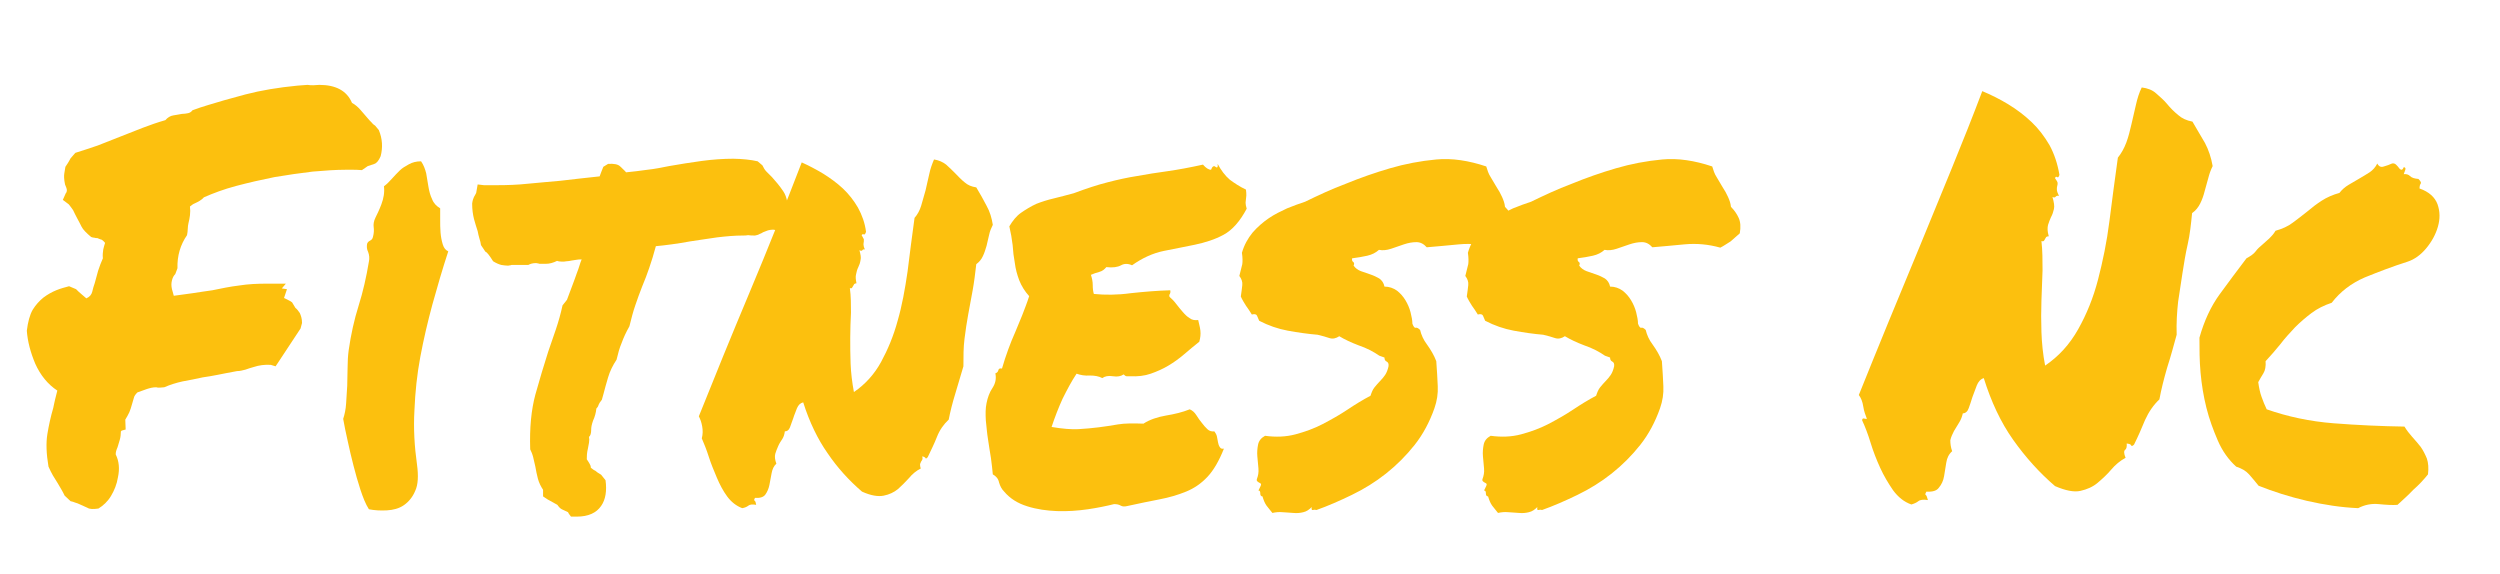 <?xml version="1.0" encoding="utf-8"?>
<!-- Generator: Adobe Illustrator 25.3.0, SVG Export Plug-In . SVG Version: 6.00 Build 0)  -->
<svg version="1.1" id="Calque_1" xmlns="http://www.w3.org/2000/svg" xmlns:xlink="http://www.w3.org/1999/xlink" x="0px" y="0px"
	 viewBox="0 0 68.04 15.63" style="enable-background:new 0 0 68.04 15.63;" xml:space="preserve">
<style type="text/css">
	.st0{fill:#FCC00E;}
</style>
<g>
	<path class="st0" d="M1.56,10.63C1.3,10.46,1.1,10.21,0.96,9.9C0.83,9.59,0.75,9.29,0.73,9c0.03-0.24,0.08-0.43,0.16-0.57
		C0.97,8.3,1.07,8.19,1.18,8.1C1.3,8.01,1.41,7.95,1.53,7.9c0.12-0.05,0.24-0.08,0.35-0.11l0.19,0.08C2.12,7.92,2.16,7.96,2.21,8
		S2.3,8.08,2.35,8.12c0.09-0.04,0.14-0.1,0.16-0.18C2.53,7.86,2.55,7.78,2.58,7.7c0.03-0.11,0.06-0.22,0.09-0.33
		C2.71,7.25,2.75,7.14,2.8,7.03c-0.01-0.09,0-0.17,0.01-0.24c0.02-0.07,0.03-0.13,0.05-0.18C2.81,6.55,2.78,6.53,2.76,6.52
		c-0.02,0-0.06-0.02-0.11-0.04c-0.03,0-0.05,0-0.08-0.01C2.54,6.47,2.51,6.46,2.48,6.45C2.35,6.34,2.26,6.25,2.22,6.17
		C2.19,6.1,2.14,6.02,2.1,5.94C2.06,5.86,2.02,5.79,1.99,5.72C1.95,5.66,1.91,5.61,1.87,5.56L1.71,5.44l0.08-0.18
		c0.02-0.02,0.03-0.05,0.03-0.08c0-0.04-0.02-0.09-0.05-0.16C1.74,4.88,1.74,4.78,1.75,4.72l0.03-0.18
		c0.09-0.13,0.13-0.21,0.14-0.23l0.13-0.15c0.2-0.06,0.4-0.13,0.61-0.2C2.87,3.88,3.07,3.8,3.27,3.72c0.2-0.08,0.4-0.16,0.61-0.24
		S4.29,3.33,4.5,3.27C4.56,3.2,4.64,3.15,4.72,3.14S4.88,3.11,4.95,3.1c0.06,0,0.12-0.01,0.17-0.02c0.05-0.01,0.09-0.04,0.12-0.08
		C5.38,2.95,5.52,2.9,5.66,2.86c0.26-0.08,0.6-0.18,1.02-0.29c0.42-0.11,0.9-0.19,1.42-0.24l0.27-0.02c0.05,0.01,0.1,0.01,0.16,0.01
		s0.1-0.01,0.16-0.01c0.45,0,0.75,0.16,0.89,0.49c0.09,0.05,0.16,0.11,0.23,0.19c0.07,0.08,0.13,0.15,0.19,0.22
		c0.04,0.05,0.08,0.09,0.12,0.13c0.03,0.04,0.06,0.06,0.09,0.08l0.1,0.12c0.1,0.24,0.11,0.48,0.05,0.71
		c-0.05,0.12-0.11,0.19-0.17,0.21c-0.06,0.02-0.12,0.04-0.18,0.06L9.85,4.63C9.74,4.62,9.66,4.62,9.6,4.62c-0.06,0-0.12,0-0.19,0
		c-0.26,0-0.56,0.02-0.9,0.05C8.17,4.71,7.83,4.76,7.47,4.82c-0.35,0.07-0.7,0.15-1.04,0.24s-0.63,0.2-0.88,0.31
		C5.49,5.44,5.4,5.49,5.29,5.54C5.26,5.55,5.22,5.58,5.17,5.62c0.01,0.08,0.01,0.16,0,0.24C5.16,5.93,5.15,6,5.13,6.07
		c-0.01,0.05-0.02,0.1-0.02,0.16c0,0.06-0.01,0.11-0.02,0.17C4.91,6.66,4.82,6.96,4.83,7.3L4.77,7.46C4.73,7.5,4.7,7.55,4.68,7.63
		C4.66,7.71,4.66,7.78,4.68,7.87l0.05,0.18C4.9,8.03,5.07,8,5.24,7.98C5.41,7.95,5.59,7.93,5.78,7.9C6.02,7.85,6.26,7.8,6.51,7.77
		c0.25-0.04,0.5-0.05,0.77-0.05h0.5L7.67,7.85l0.14,0.02L7.73,8.11c0.06,0.03,0.11,0.05,0.14,0.07C7.9,8.19,7.92,8.21,7.95,8.23
		l0.09,0.15c0.04,0.03,0.08,0.08,0.12,0.14c0.03,0.07,0.06,0.15,0.06,0.27L8.18,8.94L7.58,9.85L7.5,9.97L7.37,9.93
		C7.2,9.92,7.05,9.94,6.9,9.99c-0.07,0.02-0.14,0.04-0.22,0.07C6.6,10.08,6.53,10.1,6.45,10.1c-0.21,0.04-0.38,0.07-0.52,0.1
		c-0.14,0.03-0.28,0.05-0.41,0.07c-0.19,0.04-0.37,0.08-0.55,0.11c-0.18,0.04-0.34,0.09-0.5,0.16c-0.09,0.01-0.15,0.01-0.17,0.01
		c-0.02,0-0.03-0.01-0.05-0.01c-0.09,0-0.17,0.02-0.26,0.05c-0.09,0.03-0.17,0.06-0.25,0.09c-0.05,0.05-0.09,0.1-0.1,0.16
		c-0.02,0.06-0.03,0.11-0.05,0.17c-0.02,0.07-0.04,0.14-0.07,0.21c-0.03,0.07-0.07,0.13-0.11,0.2l0.01,0.27
		c-0.08,0.02-0.12,0.03-0.12,0.04c0,0,0,0.01-0.01,0.01c0,0.08-0.01,0.16-0.03,0.23c-0.02,0.07-0.04,0.14-0.06,0.2
		c-0.02,0.04-0.03,0.08-0.04,0.11c-0.01,0.03-0.01,0.06-0.01,0.09c0.09,0.18,0.11,0.39,0.06,0.62c-0.03,0.19-0.1,0.36-0.19,0.51
		c-0.09,0.15-0.21,0.26-0.34,0.34c-0.14,0.02-0.24,0.02-0.3-0.02c-0.06-0.03-0.13-0.06-0.2-0.09c-0.04-0.02-0.09-0.04-0.13-0.05
		c-0.04-0.02-0.09-0.03-0.13-0.04l-0.16-0.15c-0.03-0.06-0.06-0.12-0.09-0.17c-0.03-0.06-0.07-0.11-0.1-0.17
		c-0.04-0.07-0.09-0.14-0.13-0.21c-0.04-0.07-0.08-0.15-0.12-0.24c-0.06-0.35-0.07-0.65-0.03-0.89c0.04-0.24,0.09-0.47,0.16-0.71
		c0.02-0.08,0.03-0.16,0.05-0.23C1.52,10.78,1.54,10.71,1.56,10.63z"/>
	<path class="st0" d="M11.35,12.65c0.04,0.3,0.03,0.54-0.05,0.71c-0.07,0.17-0.18,0.3-0.31,0.39s-0.29,0.13-0.46,0.14
		c-0.17,0.01-0.34,0-0.49-0.03c-0.09-0.14-0.16-0.32-0.23-0.53c-0.07-0.21-0.13-0.43-0.19-0.66c-0.06-0.23-0.11-0.45-0.16-0.68
		c-0.05-0.22-0.09-0.42-0.12-0.59c0.04-0.12,0.07-0.26,0.08-0.42c0.01-0.16,0.02-0.32,0.03-0.48c0-0.16,0.01-0.33,0.01-0.49
		c0-0.17,0.01-0.33,0.03-0.48C9.55,9.11,9.64,8.7,9.76,8.32c0.12-0.38,0.21-0.78,0.28-1.2c0.02-0.09,0.01-0.18-0.02-0.26
		C9.98,6.78,9.98,6.71,9.99,6.64C10,6.6,10.03,6.57,10.07,6.55c0.04-0.02,0.07-0.05,0.08-0.1c0.03-0.11,0.03-0.2,0.02-0.27
		c-0.01-0.07,0-0.16,0.05-0.26c0.04-0.08,0.1-0.2,0.16-0.36c0.06-0.16,0.09-0.32,0.07-0.49c0.08-0.06,0.15-0.13,0.22-0.21
		c0.07-0.08,0.14-0.15,0.21-0.22c0.07-0.07,0.16-0.12,0.25-0.17c0.09-0.05,0.2-0.08,0.33-0.08c0.07,0.1,0.11,0.21,0.14,0.33
		c0.02,0.12,0.04,0.24,0.06,0.36c0.02,0.12,0.05,0.24,0.1,0.34c0.04,0.11,0.12,0.19,0.22,0.25c0,0.08,0,0.18,0,0.3
		c0,0.12,0,0.24,0.01,0.36c0.01,0.12,0.03,0.22,0.06,0.32c0.03,0.1,0.08,0.16,0.15,0.19c-0.16,0.49-0.3,0.97-0.43,1.44
		c-0.13,0.48-0.24,0.95-0.33,1.43c-0.09,0.48-0.14,0.96-0.16,1.45C11.25,11.66,11.28,12.15,11.35,12.65z"/>
	<path class="st0" d="M20.22,6.41c-0.22,0-0.45,0.02-0.7,0.05c-0.25,0.04-0.5,0.07-0.74,0.11c-0.17,0.03-0.34,0.06-0.5,0.08
		c-0.16,0.02-0.3,0.04-0.43,0.05c-0.06,0.22-0.12,0.42-0.18,0.59c-0.06,0.17-0.12,0.34-0.19,0.5c-0.07,0.17-0.13,0.35-0.19,0.52
		s-0.11,0.37-0.16,0.57c-0.09,0.16-0.16,0.31-0.21,0.45c-0.06,0.14-0.1,0.29-0.14,0.46c-0.1,0.15-0.18,0.31-0.23,0.48
		c-0.05,0.17-0.09,0.31-0.12,0.43l-0.05,0.18c-0.05,0.06-0.08,0.11-0.09,0.14c-0.01,0.04-0.03,0.07-0.06,0.1
		c-0.01,0.11-0.04,0.22-0.09,0.33c-0.02,0.05-0.03,0.1-0.04,0.14c-0.01,0.05-0.01,0.08-0.01,0.1c0,0.1-0.02,0.17-0.06,0.2
		c0.01,0.05,0.01,0.1,0,0.16c-0.01,0.06-0.02,0.11-0.03,0.16c-0.03,0.12-0.03,0.22-0.03,0.29c0.03,0.04,0.05,0.08,0.07,0.11
		c0.02,0.03,0.04,0.07,0.04,0.12c0.05,0.04,0.09,0.07,0.12,0.08c0.03,0.03,0.09,0.07,0.16,0.11l0.12,0.15c0.04,0.29,0,0.53-0.12,0.7
		c-0.13,0.19-0.35,0.29-0.66,0.29h-0.16c-0.04-0.05-0.07-0.09-0.08-0.12c-0.07-0.03-0.12-0.06-0.17-0.08
		c-0.04-0.02-0.08-0.06-0.12-0.12c-0.11-0.06-0.2-0.11-0.27-0.15l-0.12-0.08c0-0.11,0-0.17,0-0.18c-0.06-0.09-0.11-0.19-0.14-0.3
		c-0.03-0.11-0.05-0.22-0.07-0.33c-0.02-0.09-0.04-0.18-0.06-0.26s-0.05-0.15-0.08-0.21c-0.02-0.59,0.03-1.08,0.14-1.49
		c0.11-0.4,0.23-0.79,0.35-1.17c0.07-0.2,0.14-0.41,0.21-0.61c0.07-0.21,0.13-0.42,0.18-0.65l0.12-0.15c0.06-0.16,0.11-0.3,0.15-0.4
		c0.04-0.11,0.08-0.21,0.12-0.33c0.03-0.07,0.05-0.14,0.07-0.2c0.02-0.07,0.04-0.12,0.06-0.17c-0.05,0-0.1,0-0.14,0.01
		c-0.04,0.01-0.09,0.01-0.13,0.02c-0.05,0.01-0.1,0.02-0.14,0.02c-0.04,0.01-0.09,0.01-0.13,0.01c-0.06,0-0.1-0.01-0.13-0.02
		c-0.1,0.05-0.2,0.08-0.31,0.08h-0.13c-0.03,0-0.05,0-0.07-0.01c-0.02,0-0.04-0.01-0.06-0.01c-0.09,0-0.16,0.02-0.21,0.05
		c-0.1,0-0.2,0-0.3,0h-0.13c-0.02,0-0.04,0-0.06,0.01c-0.03,0-0.05,0.01-0.06,0.01c-0.06,0-0.12-0.01-0.19-0.02
		c-0.07-0.02-0.14-0.05-0.22-0.1c-0.1-0.16-0.17-0.25-0.21-0.26l-0.12-0.18c-0.01-0.06-0.02-0.12-0.04-0.17
		C13.03,6.42,13.01,6.36,13,6.29c-0.03-0.1-0.07-0.21-0.1-0.33c-0.03-0.12-0.05-0.26-0.05-0.42c0.01-0.08,0.03-0.14,0.05-0.18
		s0.05-0.08,0.06-0.11l0.04-0.23l0.17,0.02h0.36c0.28,0,0.56-0.01,0.84-0.04s0.58-0.05,0.88-0.08c0.17-0.02,0.35-0.04,0.52-0.06
		c0.18-0.02,0.36-0.04,0.55-0.06c0.03-0.09,0.07-0.18,0.1-0.26l0.13-0.08c0.16-0.01,0.27,0.01,0.33,0.07
		c0.06,0.06,0.12,0.11,0.16,0.16c0.19-0.02,0.38-0.04,0.58-0.07c0.19-0.02,0.39-0.06,0.59-0.1c0.29-0.05,0.59-0.1,0.89-0.14
		c0.3-0.04,0.58-0.06,0.86-0.06c0.12,0,0.24,0.01,0.35,0.02c0.11,0.01,0.22,0.03,0.31,0.05l0.13,0.11c0.03,0.06,0.06,0.12,0.11,0.17
		c0.05,0.05,0.1,0.1,0.15,0.15c0.1,0.11,0.21,0.24,0.31,0.39s0.14,0.37,0.12,0.67C21.38,6,21.33,6.07,21.29,6.09l-0.12,0.18
		l-0.13-0.02c-0.05,0-0.1,0.01-0.14,0.02c-0.04,0.02-0.09,0.03-0.13,0.05c-0.03,0.02-0.07,0.04-0.1,0.05
		c-0.03,0.02-0.07,0.03-0.12,0.04c-0.08,0-0.14,0-0.19-0.01C20.32,6.41,20.27,6.41,20.22,6.41z"/>
	<path class="st0" d="M21.86,10.95c-0.08,0.02-0.13,0.07-0.17,0.16c-0.03,0.09-0.07,0.17-0.1,0.27c-0.03,0.09-0.06,0.17-0.09,0.25
		c-0.03,0.08-0.08,0.11-0.14,0.11c-0.01,0.08-0.03,0.15-0.07,0.21c-0.04,0.06-0.08,0.12-0.11,0.19c-0.03,0.07-0.06,0.14-0.08,0.21
		c-0.02,0.08-0.01,0.16,0.03,0.27c-0.07,0.06-0.11,0.15-0.13,0.26c-0.02,0.11-0.04,0.22-0.06,0.32c-0.02,0.1-0.06,0.19-0.11,0.26
		s-0.15,0.1-0.28,0.09c-0.03,0.04-0.03,0.07-0.01,0.08c0.02,0.01,0.03,0.05,0.04,0.11c-0.1-0.02-0.17-0.01-0.21,0.02
		c-0.05,0.04-0.11,0.06-0.17,0.07c-0.16-0.06-0.3-0.17-0.41-0.32s-0.2-0.32-0.28-0.51c-0.08-0.19-0.16-0.38-0.22-0.57
		c-0.06-0.19-0.13-0.36-0.19-0.5c0.03-0.11,0.03-0.22,0.01-0.33c-0.02-0.11-0.05-0.19-0.09-0.27c0.42-1.05,0.88-2.18,1.38-3.37
		c0.5-1.19,0.97-2.37,1.42-3.54c0.2,0.09,0.39,0.19,0.59,0.31c0.19,0.12,0.37,0.25,0.53,0.4s0.3,0.33,0.41,0.52
		c0.11,0.2,0.19,0.42,0.22,0.66c-0.02,0.06-0.04,0.08-0.06,0.07s-0.04-0.01-0.06,0.02c0.03,0.05,0.05,0.09,0.06,0.11
		c0,0.02,0,0.04,0,0.06c0,0.02-0.01,0.05-0.01,0.08s0.01,0.08,0.04,0.14c-0.03-0.01-0.06,0-0.07,0.02c-0.01,0.02-0.04,0.02-0.08,0
		c0.03,0.11,0.05,0.2,0.03,0.27c-0.01,0.07-0.03,0.13-0.06,0.19S23.31,7.4,23.3,7.46c-0.02,0.07-0.01,0.15,0.01,0.25
		c-0.03,0-0.04,0.01-0.06,0.02c-0.01,0.02-0.02,0.03-0.03,0.05c-0.01,0.02-0.02,0.03-0.03,0.05c-0.01,0.02-0.03,0.02-0.06,0.01
		c0.03,0.22,0.03,0.45,0.03,0.67c-0.01,0.22-0.02,0.45-0.02,0.68c0,0.23,0,0.47,0.01,0.71c0.01,0.25,0.04,0.5,0.09,0.77
		c0.31-0.21,0.56-0.49,0.74-0.82s0.34-0.71,0.45-1.12c0.12-0.41,0.2-0.86,0.27-1.34c0.06-0.48,0.12-0.96,0.19-1.46
		c0.08-0.09,0.14-0.2,0.18-0.33c0.04-0.13,0.08-0.27,0.12-0.42c0.03-0.15,0.07-0.29,0.1-0.44c0.03-0.15,0.08-0.28,0.13-0.4
		c0.13,0.02,0.24,0.07,0.33,0.14c0.09,0.08,0.17,0.16,0.25,0.24s0.16,0.17,0.25,0.24c0.09,0.08,0.19,0.12,0.32,0.14
		c0.1,0.17,0.2,0.34,0.28,0.5c0.09,0.16,0.14,0.33,0.17,0.52c-0.04,0.08-0.08,0.17-0.1,0.27s-0.05,0.2-0.07,0.3
		c-0.03,0.1-0.06,0.2-0.1,0.28c-0.04,0.09-0.1,0.16-0.18,0.22c-0.03,0.26-0.06,0.5-0.1,0.72c-0.04,0.22-0.08,0.43-0.12,0.65
		c-0.04,0.21-0.07,0.43-0.1,0.66s-0.03,0.48-0.03,0.75c-0.07,0.23-0.14,0.48-0.22,0.74s-0.14,0.5-0.18,0.71
		c-0.14,0.13-0.25,0.29-0.32,0.47s-0.16,0.36-0.25,0.55c-0.03,0.04-0.06,0.05-0.06,0.03c-0.01-0.02-0.04-0.04-0.09-0.05
		c0.01,0.04,0.01,0.07,0,0.09c-0.01,0.02-0.02,0.04-0.03,0.05c-0.01,0.02-0.02,0.04-0.03,0.07c0,0.03,0,0.07,0.02,0.12
		c-0.12,0.06-0.23,0.15-0.32,0.26c-0.1,0.11-0.2,0.21-0.3,0.3c-0.11,0.09-0.24,0.15-0.39,0.18s-0.35,0-0.59-0.11
		c-0.35-0.3-0.67-0.65-0.94-1.05C22.26,11.96,22.03,11.49,21.86,10.95z"/>
	<path class="st0" d="M33.91,5.16c0.01,0.07,0.01,0.12,0.01,0.16c0,0.04-0.01,0.07-0.01,0.1c0,0.03-0.01,0.06-0.01,0.1
		c0,0.04,0.01,0.09,0.03,0.16c-0.18,0.34-0.39,0.58-0.63,0.71S32.8,6.6,32.52,6.66c-0.28,0.06-0.56,0.11-0.85,0.17
		c-0.29,0.06-0.58,0.19-0.86,0.39c-0.11-0.05-0.21-0.05-0.3,0c-0.09,0.05-0.22,0.07-0.4,0.05C30.06,7.33,30,7.38,29.92,7.4
		s-0.16,0.05-0.23,0.08c0.03,0.09,0.05,0.18,0.05,0.28c0,0.1,0.01,0.17,0.03,0.24c0.3,0.03,0.64,0.03,1-0.02
		c0.37-0.04,0.73-0.07,1.08-0.08c0.01,0.05,0,0.08-0.01,0.1c-0.02,0.02-0.02,0.04-0.01,0.08c0.06,0.05,0.12,0.11,0.18,0.19
		c0.06,0.08,0.12,0.15,0.18,0.22c0.06,0.07,0.12,0.13,0.19,0.17c0.06,0.05,0.14,0.06,0.23,0.05C32.63,8.81,32.66,8.9,32.67,9
		c0.01,0.1,0,0.19-0.03,0.3c-0.14,0.11-0.28,0.23-0.41,0.34c-0.14,0.12-0.28,0.22-0.43,0.31c-0.15,0.09-0.31,0.16-0.48,0.22
		c-0.17,0.06-0.36,0.08-0.56,0.07c-0.04,0-0.08,0-0.1,0s-0.05-0.02-0.08-0.05c-0.07,0.05-0.17,0.07-0.29,0.05
		c-0.13-0.02-0.22,0-0.29,0.05c-0.09-0.05-0.21-0.07-0.34-0.07c-0.13,0.01-0.25-0.01-0.36-0.05c-0.14,0.21-0.26,0.44-0.38,0.68
		c-0.11,0.24-0.21,0.5-0.3,0.77c0.29,0.05,0.54,0.07,0.73,0.06c0.19-0.01,0.38-0.03,0.55-0.05c0.17-0.02,0.35-0.05,0.53-0.08
		s0.41-0.03,0.69-0.02c0.17-0.11,0.38-0.18,0.61-0.22c0.24-0.04,0.45-0.09,0.65-0.17c0.07,0.03,0.13,0.08,0.18,0.16
		c0.05,0.08,0.1,0.15,0.15,0.21c0.05,0.07,0.1,0.12,0.15,0.17s0.12,0.07,0.19,0.06c0.03,0.04,0.06,0.09,0.07,0.14
		c0.01,0.06,0.02,0.11,0.03,0.16c0.01,0.05,0.02,0.09,0.05,0.13c0.02,0.04,0.06,0.05,0.11,0.04c-0.13,0.33-0.28,0.59-0.45,0.77
		c-0.17,0.18-0.36,0.31-0.58,0.4c-0.22,0.09-0.46,0.16-0.72,0.21c-0.26,0.05-0.55,0.11-0.87,0.18c-0.08,0.02-0.14,0.02-0.19-0.01
		c-0.05-0.03-0.11-0.04-0.18-0.04c-0.2,0.05-0.44,0.1-0.71,0.14c-0.28,0.04-0.56,0.06-0.84,0.05c-0.28-0.01-0.56-0.05-0.81-0.13
		c-0.26-0.08-0.47-0.21-0.63-0.4c-0.07-0.07-0.11-0.15-0.14-0.25c-0.02-0.1-0.08-0.17-0.17-0.22c-0.01-0.13-0.03-0.28-0.05-0.44
		c-0.03-0.16-0.05-0.33-0.08-0.51c-0.03-0.18-0.04-0.35-0.06-0.52c-0.01-0.17-0.01-0.33,0.02-0.47c0.03-0.15,0.08-0.29,0.16-0.41
		c0.08-0.12,0.11-0.25,0.08-0.4c0.04-0.01,0.07-0.04,0.08-0.08c0.01-0.05,0.04-0.06,0.1-0.05c0.05-0.18,0.11-0.35,0.17-0.52
		c0.06-0.16,0.12-0.32,0.19-0.47c0.06-0.15,0.13-0.31,0.19-0.46c0.06-0.16,0.13-0.33,0.19-0.52c-0.12-0.13-0.21-0.28-0.27-0.43
		c-0.06-0.16-0.1-0.31-0.12-0.47c-0.03-0.16-0.05-0.32-0.06-0.49c-0.02-0.17-0.05-0.34-0.09-0.51c0.09-0.15,0.19-0.28,0.32-0.37
		s0.26-0.17,0.41-0.24c0.15-0.06,0.31-0.11,0.48-0.15c0.17-0.04,0.35-0.09,0.54-0.14c0.35-0.13,0.65-0.23,0.93-0.3
		c0.27-0.07,0.54-0.13,0.8-0.17c0.26-0.05,0.54-0.09,0.82-0.13c0.28-0.04,0.61-0.1,0.97-0.18c0.08,0.09,0.15,0.14,0.22,0.14
		c0.03-0.09,0.08-0.12,0.12-0.08c0.05,0.04,0.07,0.01,0.06-0.08c0.09,0.17,0.2,0.32,0.33,0.43C33.59,4.98,33.74,5.08,33.91,5.16z"/>
	<path class="st0" d="M33.8,6.88c0.06-0.21,0.16-0.39,0.29-0.55c0.13-0.15,0.28-0.28,0.44-0.39c0.16-0.11,0.33-0.19,0.5-0.27
		c0.17-0.07,0.34-0.13,0.49-0.18c0.35-0.17,0.71-0.34,1.11-0.49c0.39-0.16,0.79-0.3,1.2-0.42c0.41-0.12,0.83-0.2,1.26-0.24
		c0.43-0.04,0.88,0.03,1.36,0.19c0.03,0.1,0.06,0.2,0.12,0.29c0.05,0.09,0.11,0.18,0.16,0.27c0.06,0.09,0.11,0.18,0.15,0.27
		c0.04,0.09,0.07,0.17,0.08,0.27c0.09,0.09,0.16,0.19,0.21,0.3c0.05,0.11,0.06,0.25,0.03,0.42c-0.09,0.08-0.17,0.15-0.25,0.22
		c-0.08,0.07-0.17,0.12-0.27,0.17c-0.32-0.09-0.64-0.12-0.97-0.09c-0.33,0.03-0.62,0.06-0.88,0.08c-0.08-0.09-0.17-0.14-0.28-0.14
		s-0.22,0.02-0.34,0.06c-0.12,0.04-0.23,0.08-0.35,0.12c-0.12,0.04-0.23,0.05-0.33,0.03c-0.09,0.08-0.19,0.13-0.32,0.16
		c-0.13,0.03-0.26,0.05-0.41,0.07c-0.01,0.05,0,0.08,0.03,0.1s0.03,0.05,0.01,0.1c0.05,0.07,0.12,0.12,0.2,0.15s0.17,0.06,0.26,0.09
		c0.09,0.03,0.17,0.07,0.24,0.11c0.07,0.05,0.12,0.12,0.14,0.22c0.13,0,0.24,0.04,0.34,0.11c0.09,0.07,0.17,0.16,0.23,0.26
		c0.06,0.1,0.11,0.21,0.14,0.33s0.05,0.22,0.05,0.31c0.03,0.08,0.06,0.12,0.09,0.11c0.03-0.01,0.07,0.01,0.12,0.06
		c0.03,0.13,0.09,0.27,0.19,0.4c0.1,0.14,0.19,0.29,0.25,0.45c0.02,0.25,0.03,0.48,0.04,0.68c0.01,0.2-0.02,0.4-0.09,0.6
		c-0.13,0.37-0.31,0.71-0.54,1s-0.49,0.55-0.78,0.78s-0.6,0.42-0.93,0.58c-0.33,0.16-0.65,0.3-0.96,0.41c-0.03-0.01-0.07-0.01-0.1,0
		c-0.03,0.01-0.04-0.02-0.03-0.08c-0.07,0.07-0.14,0.12-0.23,0.14c-0.08,0.02-0.17,0.03-0.27,0.02c-0.09-0.01-0.19-0.01-0.29-0.02
		s-0.19,0-0.28,0.02c-0.06-0.07-0.11-0.14-0.16-0.2c-0.05-0.07-0.08-0.15-0.11-0.25c-0.04,0-0.06-0.03-0.06-0.08
		c0-0.05-0.01-0.08-0.05-0.08c0.05-0.1,0.08-0.16,0.07-0.17c0-0.02-0.02-0.03-0.04-0.04s-0.04-0.02-0.06-0.04
		c-0.02-0.02-0.02-0.04-0.01-0.07c0.03-0.08,0.05-0.17,0.04-0.28c-0.01-0.11-0.02-0.21-0.03-0.33c-0.01-0.11,0-0.22,0.02-0.32
		c0.02-0.1,0.08-0.18,0.19-0.24c0.29,0.04,0.57,0.03,0.83-0.04c0.26-0.07,0.51-0.16,0.74-0.28s0.46-0.25,0.67-0.39
		c0.21-0.14,0.42-0.27,0.63-0.38c0.03-0.09,0.06-0.17,0.11-0.23c0.05-0.06,0.1-0.12,0.15-0.17s0.1-0.11,0.14-0.17
		c0.04-0.06,0.07-0.14,0.09-0.23c0.01-0.07-0.01-0.11-0.05-0.13c-0.04-0.02-0.06-0.05-0.06-0.11l-0.14-0.05
		c-0.16-0.11-0.35-0.21-0.56-0.28c-0.21-0.08-0.38-0.16-0.53-0.25c-0.09,0.06-0.18,0.08-0.27,0.05s-0.19-0.06-0.32-0.09
		C35.61,9.09,35.32,9.05,35.05,9c-0.27-0.05-0.53-0.14-0.78-0.27c-0.02-0.05-0.04-0.1-0.06-0.14s-0.07-0.05-0.14-0.03
		c-0.05-0.08-0.1-0.16-0.16-0.24c-0.05-0.08-0.1-0.16-0.14-0.25c0.02-0.12,0.03-0.23,0.04-0.31c0.01-0.09-0.02-0.17-0.08-0.25
		c0.03-0.13,0.06-0.24,0.08-0.32C33.82,7.12,33.82,7.01,33.8,6.88z"/>
	<path class="st0" d="M39.95,6.88c0.06-0.21,0.16-0.39,0.29-0.55c0.13-0.15,0.28-0.28,0.44-0.39c0.16-0.11,0.33-0.19,0.5-0.27
		c0.17-0.07,0.34-0.13,0.49-0.18c0.35-0.17,0.71-0.34,1.11-0.49c0.39-0.16,0.79-0.3,1.2-0.42c0.41-0.12,0.83-0.2,1.26-0.24
		c0.43-0.04,0.88,0.03,1.36,0.19c0.03,0.1,0.06,0.2,0.12,0.29c0.05,0.09,0.11,0.18,0.16,0.27c0.06,0.09,0.11,0.18,0.15,0.27
		c0.04,0.09,0.07,0.17,0.08,0.27c0.09,0.09,0.16,0.19,0.21,0.3c0.05,0.11,0.06,0.25,0.03,0.42c-0.09,0.08-0.17,0.15-0.25,0.22
		C47,6.63,46.92,6.69,46.82,6.74c-0.32-0.09-0.64-0.12-0.97-0.09c-0.33,0.03-0.62,0.06-0.88,0.08c-0.08-0.09-0.17-0.14-0.28-0.14
		s-0.22,0.02-0.34,0.06c-0.12,0.04-0.23,0.08-0.35,0.12c-0.12,0.04-0.23,0.05-0.33,0.03c-0.09,0.08-0.19,0.13-0.32,0.16
		c-0.13,0.03-0.26,0.05-0.41,0.07c-0.01,0.05,0,0.08,0.03,0.1s0.03,0.05,0.01,0.1c0.05,0.07,0.12,0.12,0.2,0.15s0.17,0.06,0.26,0.09
		c0.09,0.03,0.17,0.07,0.24,0.11c0.07,0.05,0.12,0.12,0.14,0.22c0.13,0,0.24,0.04,0.34,0.11c0.09,0.07,0.17,0.16,0.23,0.26
		c0.06,0.1,0.11,0.21,0.14,0.33s0.05,0.22,0.05,0.31c0.03,0.08,0.06,0.12,0.09,0.11c0.03-0.01,0.07,0.01,0.12,0.06
		c0.03,0.13,0.09,0.27,0.19,0.4c0.1,0.14,0.19,0.29,0.25,0.45c0.02,0.25,0.03,0.48,0.04,0.68c0.01,0.2-0.02,0.4-0.09,0.6
		c-0.13,0.37-0.31,0.71-0.54,1s-0.49,0.55-0.78,0.78s-0.6,0.42-0.93,0.58c-0.33,0.16-0.65,0.3-0.96,0.41c-0.03-0.01-0.07-0.01-0.1,0
		c-0.03,0.01-0.04-0.02-0.03-0.08c-0.07,0.07-0.14,0.12-0.23,0.14c-0.08,0.02-0.17,0.03-0.27,0.02c-0.09-0.01-0.19-0.01-0.29-0.02
		s-0.19,0-0.28,0.02c-0.06-0.07-0.11-0.14-0.16-0.2c-0.05-0.07-0.08-0.15-0.11-0.25c-0.04,0-0.06-0.03-0.06-0.08
		c0-0.05-0.01-0.08-0.05-0.08c0.05-0.1,0.08-0.16,0.07-0.17c0-0.02-0.02-0.03-0.04-0.04s-0.04-0.02-0.06-0.04
		c-0.02-0.02-0.02-0.04-0.01-0.07c0.03-0.08,0.05-0.17,0.04-0.28c-0.01-0.11-0.02-0.21-0.03-0.33c-0.01-0.11,0-0.22,0.02-0.32
		c0.02-0.1,0.08-0.18,0.19-0.24c0.29,0.04,0.57,0.03,0.83-0.04c0.26-0.07,0.51-0.16,0.74-0.28s0.46-0.25,0.67-0.39
		c0.21-0.14,0.42-0.27,0.63-0.38c0.03-0.09,0.06-0.17,0.11-0.23c0.05-0.06,0.1-0.12,0.15-0.17s0.1-0.11,0.14-0.17
		c0.04-0.06,0.07-0.14,0.09-0.23c0.01-0.07-0.01-0.11-0.05-0.13c-0.04-0.02-0.06-0.05-0.06-0.11l-0.14-0.05
		c-0.16-0.11-0.35-0.21-0.56-0.28c-0.21-0.08-0.38-0.16-0.53-0.25c-0.09,0.06-0.18,0.08-0.27,0.05s-0.19-0.06-0.32-0.09
		C41.75,9.09,41.47,9.05,41.2,9c-0.27-0.05-0.53-0.14-0.78-0.27c-0.02-0.05-0.04-0.1-0.06-0.14s-0.07-0.05-0.14-0.03
		c-0.05-0.08-0.1-0.16-0.16-0.24c-0.05-0.08-0.1-0.16-0.14-0.25c0.02-0.12,0.03-0.23,0.04-0.31c0.01-0.09-0.02-0.17-0.08-0.25
		c0.03-0.13,0.06-0.24,0.08-0.32C39.97,7.12,39.97,7.01,39.95,6.88z"/>
	<path class="st0" d="M53.13,12.28c-0.09,0.08-0.14,0.18-0.16,0.31c-0.02,0.13-0.04,0.25-0.06,0.37s-0.07,0.23-0.14,0.31
		c-0.06,0.09-0.18,0.12-0.34,0.11c-0.03,0.05-0.04,0.08-0.02,0.09c0.02,0.01,0.04,0.06,0.06,0.14c-0.12-0.02-0.21-0.01-0.26,0.03
		s-0.12,0.07-0.19,0.09c-0.2-0.07-0.36-0.2-0.5-0.39c-0.13-0.19-0.25-0.39-0.35-0.61c-0.1-0.22-0.19-0.45-0.26-0.68
		c-0.07-0.23-0.15-0.44-0.23-0.61c0-0.04,0.02-0.06,0.05-0.05s0.06,0.01,0.08,0.01c-0.04-0.1-0.08-0.21-0.1-0.34
		c-0.02-0.13-0.06-0.23-0.12-0.31c0.25-0.63,0.52-1.28,0.8-1.97c0.28-0.68,0.57-1.38,0.86-2.08c0.29-0.7,0.58-1.41,0.87-2.12
		s0.57-1.41,0.83-2.1c0.24,0.1,0.48,0.22,0.71,0.36c0.23,0.14,0.44,0.3,0.63,0.48c0.19,0.18,0.35,0.39,0.49,0.63
		c0.13,0.24,0.22,0.51,0.27,0.81c-0.02,0.06-0.04,0.08-0.06,0.06c-0.03-0.02-0.05-0.01-0.06,0.03c0.04,0.06,0.07,0.1,0.07,0.13
		c0,0.03,0,0.05-0.01,0.08c-0.01,0.03-0.01,0.06-0.01,0.1s0.02,0.1,0.06,0.17c-0.04-0.01-0.07,0-0.09,0.02
		c-0.02,0.03-0.05,0.03-0.09,0.01c0.04,0.14,0.06,0.25,0.04,0.33c-0.02,0.08-0.04,0.15-0.08,0.22c-0.03,0.07-0.06,0.14-0.08,0.21
		c-0.02,0.08-0.02,0.18,0.02,0.31c-0.03,0-0.06,0.01-0.07,0.02c-0.01,0.02-0.02,0.03-0.03,0.05c-0.01,0.02-0.02,0.04-0.03,0.05
		c-0.01,0.02-0.04,0.02-0.07,0.01c0.03,0.26,0.03,0.53,0.03,0.8c-0.01,0.27-0.02,0.54-0.03,0.82c-0.01,0.28-0.01,0.56,0,0.86
		c0.01,0.29,0.04,0.6,0.1,0.91c0.37-0.25,0.67-0.58,0.9-0.99s0.41-0.85,0.54-1.35c0.13-0.5,0.24-1.03,0.31-1.59
		c0.07-0.57,0.15-1.14,0.23-1.73c0.09-0.11,0.17-0.25,0.23-0.41c0.06-0.16,0.1-0.33,0.14-0.5c0.04-0.17,0.08-0.35,0.12-0.52
		c0.04-0.18,0.09-0.34,0.16-0.48c0.16,0.02,0.29,0.07,0.39,0.16s0.21,0.18,0.3,0.29c0.09,0.11,0.19,0.21,0.3,0.3
		c0.1,0.09,0.23,0.15,0.39,0.18c0.12,0.2,0.23,0.4,0.34,0.58c0.1,0.19,0.17,0.4,0.21,0.63c-0.05,0.1-0.09,0.21-0.12,0.33
		S60.03,5.09,60,5.21c-0.03,0.12-0.07,0.23-0.12,0.33s-0.12,0.19-0.22,0.26c-0.03,0.3-0.06,0.59-0.12,0.85s-0.1,0.52-0.14,0.77
		c-0.04,0.25-0.08,0.52-0.12,0.79c-0.03,0.27-0.05,0.57-0.04,0.9c-0.08,0.29-0.16,0.59-0.26,0.9c-0.09,0.31-0.16,0.59-0.21,0.86
		c-0.16,0.15-0.29,0.34-0.39,0.56c-0.09,0.22-0.19,0.45-0.3,0.67c-0.04,0.04-0.07,0.05-0.08,0.02c-0.01-0.03-0.05-0.04-0.12-0.05
		c0.01,0.09-0.01,0.15-0.04,0.17c-0.04,0.03-0.04,0.1,0.01,0.22c-0.15,0.08-0.28,0.19-0.39,0.32c-0.11,0.13-0.24,0.25-0.37,0.36
		c-0.13,0.11-0.29,0.18-0.47,0.22c-0.18,0.04-0.41-0.01-0.69-0.13c-0.42-0.36-0.8-0.78-1.14-1.26c-0.34-0.48-0.6-1.04-0.8-1.68
		c-0.09,0.03-0.15,0.1-0.19,0.2c-0.04,0.1-0.08,0.21-0.12,0.32c-0.03,0.11-0.07,0.21-0.1,0.3c-0.03,0.09-0.09,0.14-0.16,0.14
		c-0.02,0.09-0.05,0.17-0.1,0.25c-0.05,0.08-0.09,0.15-0.14,0.23c-0.04,0.08-0.08,0.16-0.1,0.25
		C53.08,12.07,53.09,12.17,53.13,12.28z"/>
	<path class="st0" d="M65.25,13.74c-0.14,0.01-0.31,0-0.51-0.02s-0.39,0.02-0.56,0.11c-0.46-0.02-0.92-0.09-1.4-0.2
		c-0.47-0.11-0.91-0.25-1.31-0.41c-0.09-0.11-0.17-0.21-0.26-0.31c-0.09-0.1-0.2-0.16-0.35-0.21c-0.21-0.19-0.38-0.43-0.5-0.71
		s-0.23-0.57-0.31-0.89s-0.13-0.63-0.16-0.96c-0.03-0.33-0.03-0.65-0.03-0.95c0.13-0.46,0.31-0.85,0.55-1.18
		c0.24-0.33,0.48-0.65,0.73-0.98c0.11-0.06,0.2-0.12,0.25-0.19s0.12-0.13,0.18-0.18c0.06-0.06,0.13-0.11,0.19-0.17
		c0.06-0.06,0.12-0.12,0.17-0.21c0.18-0.05,0.34-0.12,0.47-0.22c0.13-0.1,0.27-0.2,0.39-0.3c0.13-0.11,0.26-0.21,0.4-0.3
		c0.14-0.09,0.3-0.16,0.48-0.21c0.07-0.09,0.15-0.16,0.25-0.22c0.1-0.06,0.19-0.11,0.29-0.17c0.1-0.06,0.19-0.11,0.28-0.17
		c0.09-0.06,0.16-0.14,0.21-0.24c0.04,0.08,0.1,0.11,0.18,0.08c0.08-0.02,0.15-0.05,0.22-0.08c0.04-0.01,0.08,0,0.11,0.03
		c0.03,0.03,0.06,0.06,0.08,0.09s0.05,0.05,0.07,0.05c0.02,0,0.04-0.02,0.06-0.07c0.04,0,0.06,0.03,0.04,0.08
		c-0.02,0.05-0.03,0.09-0.04,0.11c0.07-0.01,0.13,0.01,0.17,0.05c0.05,0.05,0.12,0.07,0.23,0.08C65.89,4.94,65.9,4.98,65.88,5
		c-0.02,0.03-0.03,0.07-0.03,0.13c0.26,0.09,0.42,0.24,0.49,0.43c0.07,0.2,0.07,0.4,0.01,0.61c-0.06,0.21-0.17,0.41-0.32,0.59
		s-0.32,0.3-0.5,0.36c-0.41,0.13-0.8,0.28-1.17,0.43c-0.37,0.16-0.67,0.39-0.9,0.69c-0.21,0.07-0.39,0.16-0.55,0.28
		c-0.16,0.12-0.31,0.25-0.45,0.39c-0.14,0.15-0.28,0.3-0.4,0.46c-0.13,0.16-0.26,0.31-0.4,0.46c0.01,0.14-0.01,0.25-0.06,0.33
		s-0.09,0.15-0.14,0.24c0.02,0.15,0.05,0.29,0.09,0.4c0.04,0.12,0.09,0.23,0.14,0.34c0.57,0.2,1.18,0.33,1.82,0.38
		c0.64,0.05,1.29,0.08,1.93,0.09c0.06,0.1,0.13,0.19,0.21,0.28s0.16,0.18,0.23,0.27c0.07,0.1,0.12,0.2,0.17,0.32
		c0.04,0.12,0.05,0.26,0.03,0.43c-0.12,0.15-0.25,0.29-0.4,0.42C65.54,13.48,65.39,13.61,65.25,13.74z"/>
</g>
<g>
</g>
<g>
</g>
<g>
</g>
<g>
</g>
<g>
</g>
<g>
</g>
</svg>
